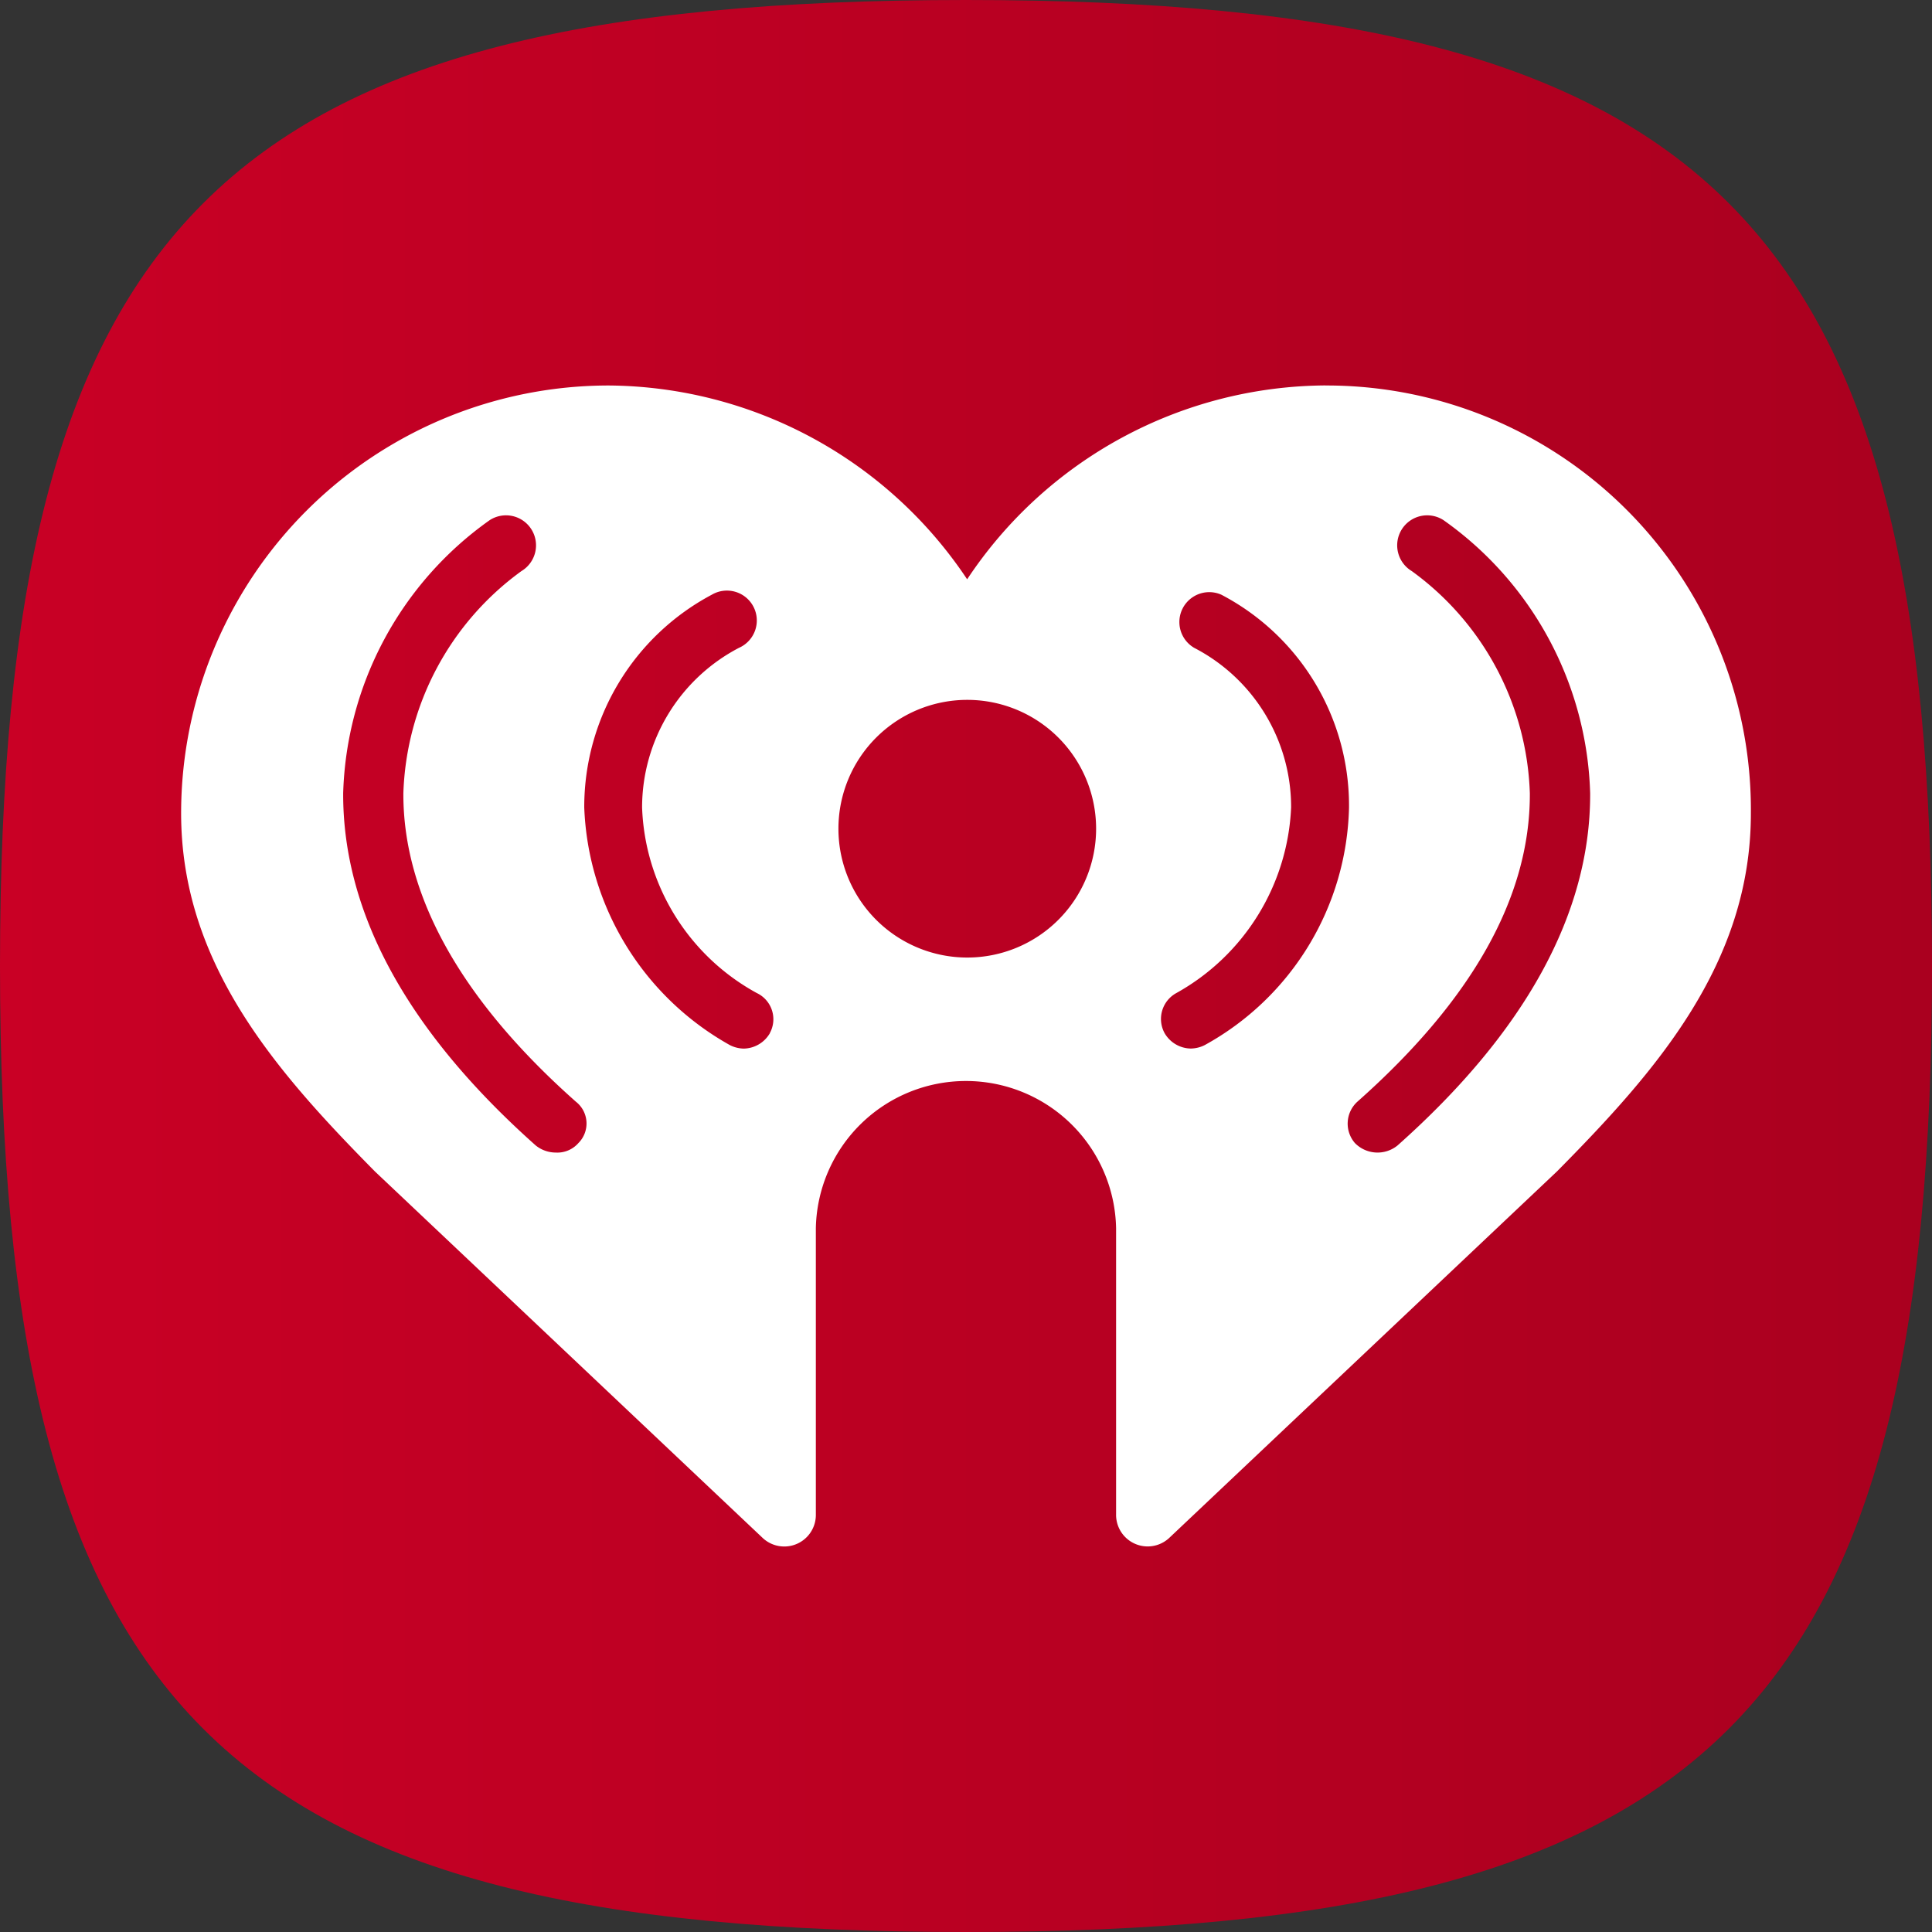 <svg xmlns="http://www.w3.org/2000/svg" width="32" height="32" fill="none" viewBox="0 0 32 32">
  <rect x="0" y="0" width="32" height="32" fill="#333333" stroke="none"/>
  <g clip-path="url(#a)">
    <path fill="url(#b)" d="M3.366 28.634C.911 26.178 0 22.178 0 16S.91 5.822 3.366 3.366C5.822.911 9.822 0 16 0s10.178.91 12.634 3.366C31.089 5.822 32 9.822 32 16s-.91 10.178-3.366 12.634C26.178 31.089 22.178 32 16 32s-10.178-.91-12.634-3.366Z"/>
    <path fill="#fff" d="M21.951 6.384a7.171 7.171 0 0 0-5.932 3.211 7.193 7.193 0 0 0-5.932-3.21A7.085 7.085 0 0 0 3 13.47c0 2.487 1.566 4.268 3.21 5.933l6.422 6.07a.523.523 0 0 0 .881-.393v-4.738a2.487 2.487 0 0 1 4.973 0v4.738a.523.523 0 0 0 .881.392l6.422-6.07C27.433 17.74 29 15.959 29 13.472a7.028 7.028 0 0 0-7.049-7.087ZM9.579 18.934a.463.463 0 0 1-.372.156.531.531 0 0 1-.333-.117c-2.114-1.88-3.19-3.837-3.19-5.814v-.02A5.745 5.745 0 0 1 8.11 8.616a.497.497 0 1 1 .528.842 4.733 4.733 0 0 0-1.957 3.68v.02c0 1.684.959 3.407 2.858 5.09a.458.458 0 0 1 .04.686Zm3.172-1.82a.51.51 0 0 1-.43.254.521.521 0 0 1-.236-.06 4.714 4.714 0 0 1-2.408-3.934v-.02A3.98 3.98 0 0 1 11.79 9.85a.495.495 0 1 1 .45.88 2.984 2.984 0 0 0-1.605 2.644 3.651 3.651 0 0 0 1.9 3.074.48.48 0 0 1 .215.665Zm3.27-1.254a2.134 2.134 0 1 1 0-4.268 2.134 2.134 0 0 1 0 4.268Zm3.935 1.449a.522.522 0 0 1-.235.058.51.51 0 0 1-.431-.254.489.489 0 0 1 .196-.666 3.702 3.702 0 0 0 1.899-3.074 2.97 2.97 0 0 0-1.606-2.643.495.495 0 0 1 .45-.88 3.942 3.942 0 0 1 2.115 3.504v.02a4.61 4.61 0 0 1-2.388 3.935Zm6.382-4.15c0 1.976-1.077 3.934-3.191 5.814a.525.525 0 0 1-.705-.04.491.491 0 0 1 .039-.684c1.9-1.684 2.858-3.387 2.858-5.09v-.02a4.732 4.732 0 0 0-1.957-3.681.497.497 0 1 1 .528-.842 5.739 5.739 0 0 1 2.428 4.523v.02Z"/>
  </g>
  <defs>
    <linearGradient id="b" x1="0" x2="32" y1="16" y2="16" gradientUnits="userSpaceOnUse">
      <stop stop-color="#C90025"/>
      <stop offset="1" stop-color="#AA001F"/>
    </linearGradient>
    <clipPath id="a">
      <path fill="#fff" d="M0 0h32v32H0z"/>
    </clipPath>
  </defs>
</svg>
